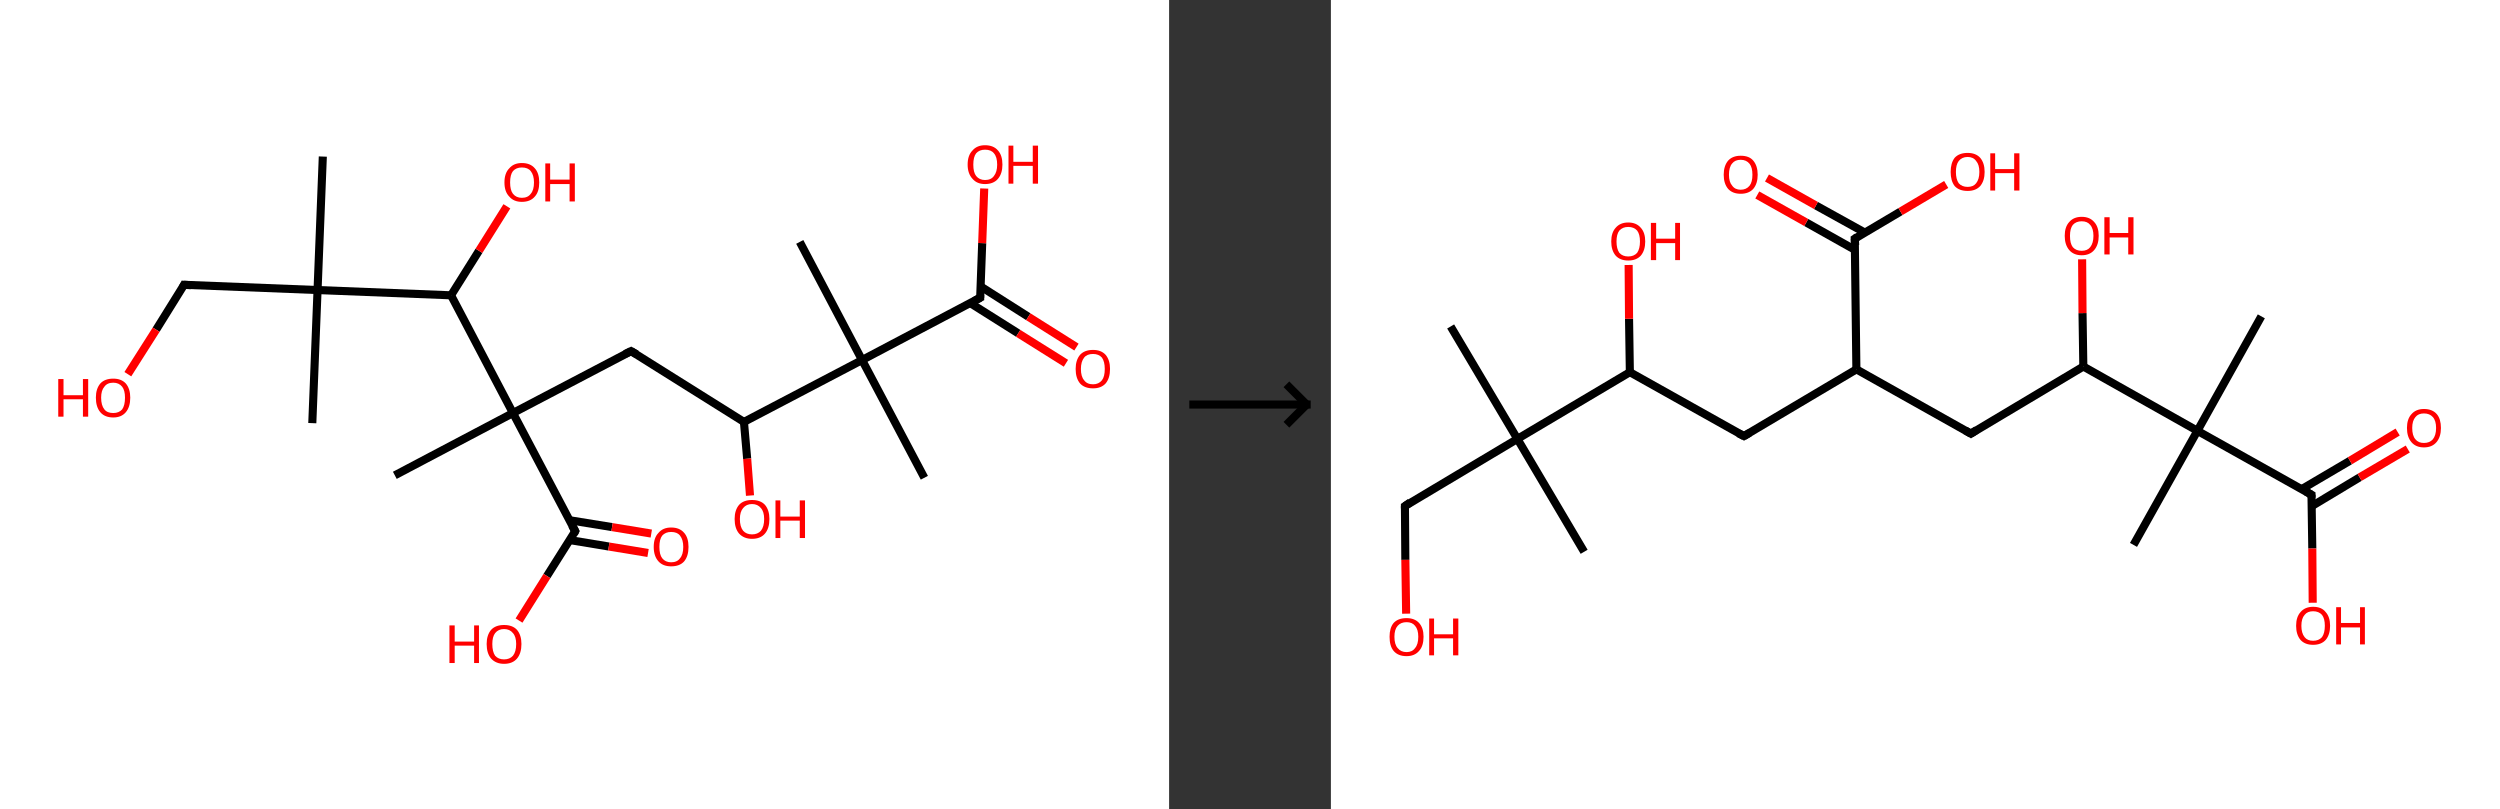 <?xml version='1.0' encoding='ASCII' standalone='yes'?>
<svg xmlns="http://www.w3.org/2000/svg" xmlns:xlink="http://www.w3.org/1999/xlink" version="1.1" width="618.0px" viewBox="0 0 618.0 200.0" height="200.0px">
  <rect x="0" y="0" width="618.0" height="200.0" fill="#333333" stroke="none"/>
  <g>
    <g transform="translate(0, 0) scale(1 1) "><!-- END OF HEADER -->
<rect style="opacity:1.0;fill:#FFFFFF;stroke:none" width="289.0" height="200.0" x="0.0" y="0.0"> </rect>
<path class="bond-0 atom-0 atom-1" d="M 79.8,38.7 L 78.5,71.7" style="fill:none;fill-rule:evenodd;stroke:#000000;stroke-width:2.0px;stroke-linecap:butt;stroke-linejoin:miter;stroke-opacity:1"/>
<path class="bond-1 atom-1 atom-2" d="M 78.5,71.7 L 77.2,104.6" style="fill:none;fill-rule:evenodd;stroke:#000000;stroke-width:2.0px;stroke-linecap:butt;stroke-linejoin:miter;stroke-opacity:1"/>
<path class="bond-2 atom-1 atom-3" d="M 78.5,71.7 L 45.5,70.4" style="fill:none;fill-rule:evenodd;stroke:#000000;stroke-width:2.0px;stroke-linecap:butt;stroke-linejoin:miter;stroke-opacity:1"/>
<path class="bond-3 atom-3 atom-4" d="M 45.5,70.4 L 38.6,81.5" style="fill:none;fill-rule:evenodd;stroke:#000000;stroke-width:2.0px;stroke-linecap:butt;stroke-linejoin:miter;stroke-opacity:1"/>
<path class="bond-3 atom-3 atom-4" d="M 38.6,81.5 L 31.6,92.5" style="fill:none;fill-rule:evenodd;stroke:#FF0000;stroke-width:2.0px;stroke-linecap:butt;stroke-linejoin:miter;stroke-opacity:1"/>
<path class="bond-4 atom-1 atom-5" d="M 78.5,71.7 L 111.5,73.0" style="fill:none;fill-rule:evenodd;stroke:#000000;stroke-width:2.0px;stroke-linecap:butt;stroke-linejoin:miter;stroke-opacity:1"/>
<path class="bond-5 atom-5 atom-6" d="M 111.5,73.0 L 118.4,62.0" style="fill:none;fill-rule:evenodd;stroke:#000000;stroke-width:2.0px;stroke-linecap:butt;stroke-linejoin:miter;stroke-opacity:1"/>
<path class="bond-5 atom-5 atom-6" d="M 118.4,62.0 L 125.3,51.0" style="fill:none;fill-rule:evenodd;stroke:#FF0000;stroke-width:2.0px;stroke-linecap:butt;stroke-linejoin:miter;stroke-opacity:1"/>
<path class="bond-6 atom-5 atom-7" d="M 111.5,73.0 L 126.8,102.1" style="fill:none;fill-rule:evenodd;stroke:#000000;stroke-width:2.0px;stroke-linecap:butt;stroke-linejoin:miter;stroke-opacity:1"/>
<path class="bond-7 atom-7 atom-8" d="M 126.8,102.1 L 97.6,117.5" style="fill:none;fill-rule:evenodd;stroke:#000000;stroke-width:2.0px;stroke-linecap:butt;stroke-linejoin:miter;stroke-opacity:1"/>
<path class="bond-8 atom-7 atom-9" d="M 126.8,102.1 L 156.0,86.8" style="fill:none;fill-rule:evenodd;stroke:#000000;stroke-width:2.0px;stroke-linecap:butt;stroke-linejoin:miter;stroke-opacity:1"/>
<path class="bond-9 atom-9 atom-10" d="M 156.0,86.8 L 183.9,104.3" style="fill:none;fill-rule:evenodd;stroke:#000000;stroke-width:2.0px;stroke-linecap:butt;stroke-linejoin:miter;stroke-opacity:1"/>
<path class="bond-10 atom-10 atom-11" d="M 183.9,104.3 L 184.7,113.4" style="fill:none;fill-rule:evenodd;stroke:#000000;stroke-width:2.0px;stroke-linecap:butt;stroke-linejoin:miter;stroke-opacity:1"/>
<path class="bond-10 atom-10 atom-11" d="M 184.7,113.4 L 185.4,122.5" style="fill:none;fill-rule:evenodd;stroke:#FF0000;stroke-width:2.0px;stroke-linecap:butt;stroke-linejoin:miter;stroke-opacity:1"/>
<path class="bond-11 atom-10 atom-12" d="M 183.9,104.3 L 213.1,89.0" style="fill:none;fill-rule:evenodd;stroke:#000000;stroke-width:2.0px;stroke-linecap:butt;stroke-linejoin:miter;stroke-opacity:1"/>
<path class="bond-12 atom-12 atom-13" d="M 213.1,89.0 L 197.7,59.8" style="fill:none;fill-rule:evenodd;stroke:#000000;stroke-width:2.0px;stroke-linecap:butt;stroke-linejoin:miter;stroke-opacity:1"/>
<path class="bond-13 atom-12 atom-14" d="M 213.1,89.0 L 228.5,118.1" style="fill:none;fill-rule:evenodd;stroke:#000000;stroke-width:2.0px;stroke-linecap:butt;stroke-linejoin:miter;stroke-opacity:1"/>
<path class="bond-14 atom-12 atom-15" d="M 213.1,89.0 L 242.3,73.6" style="fill:none;fill-rule:evenodd;stroke:#000000;stroke-width:2.0px;stroke-linecap:butt;stroke-linejoin:miter;stroke-opacity:1"/>
<path class="bond-15 atom-15 atom-16" d="M 239.8,74.9 L 251.7,82.4" style="fill:none;fill-rule:evenodd;stroke:#000000;stroke-width:2.0px;stroke-linecap:butt;stroke-linejoin:miter;stroke-opacity:1"/>
<path class="bond-15 atom-15 atom-16" d="M 251.7,82.4 L 263.5,89.8" style="fill:none;fill-rule:evenodd;stroke:#FF0000;stroke-width:2.0px;stroke-linecap:butt;stroke-linejoin:miter;stroke-opacity:1"/>
<path class="bond-15 atom-15 atom-16" d="M 242.4,70.8 L 254.2,78.3" style="fill:none;fill-rule:evenodd;stroke:#000000;stroke-width:2.0px;stroke-linecap:butt;stroke-linejoin:miter;stroke-opacity:1"/>
<path class="bond-15 atom-15 atom-16" d="M 254.2,78.3 L 266.1,85.8" style="fill:none;fill-rule:evenodd;stroke:#FF0000;stroke-width:2.0px;stroke-linecap:butt;stroke-linejoin:miter;stroke-opacity:1"/>
<path class="bond-16 atom-15 atom-17" d="M 242.3,73.6 L 242.8,60.1" style="fill:none;fill-rule:evenodd;stroke:#000000;stroke-width:2.0px;stroke-linecap:butt;stroke-linejoin:miter;stroke-opacity:1"/>
<path class="bond-16 atom-15 atom-17" d="M 242.8,60.1 L 243.3,46.6" style="fill:none;fill-rule:evenodd;stroke:#FF0000;stroke-width:2.0px;stroke-linecap:butt;stroke-linejoin:miter;stroke-opacity:1"/>
<path class="bond-17 atom-7 atom-18" d="M 126.8,102.1 L 142.2,131.3" style="fill:none;fill-rule:evenodd;stroke:#000000;stroke-width:2.0px;stroke-linecap:butt;stroke-linejoin:miter;stroke-opacity:1"/>
<path class="bond-18 atom-18 atom-19" d="M 140.8,133.5 L 150.5,135.1" style="fill:none;fill-rule:evenodd;stroke:#000000;stroke-width:2.0px;stroke-linecap:butt;stroke-linejoin:miter;stroke-opacity:1"/>
<path class="bond-18 atom-18 atom-19" d="M 150.5,135.1 L 160.2,136.7" style="fill:none;fill-rule:evenodd;stroke:#FF0000;stroke-width:2.0px;stroke-linecap:butt;stroke-linejoin:miter;stroke-opacity:1"/>
<path class="bond-18 atom-18 atom-19" d="M 140.8,128.6 L 151.3,130.3" style="fill:none;fill-rule:evenodd;stroke:#000000;stroke-width:2.0px;stroke-linecap:butt;stroke-linejoin:miter;stroke-opacity:1"/>
<path class="bond-18 atom-18 atom-19" d="M 151.3,130.3 L 161.0,131.9" style="fill:none;fill-rule:evenodd;stroke:#FF0000;stroke-width:2.0px;stroke-linecap:butt;stroke-linejoin:miter;stroke-opacity:1"/>
<path class="bond-19 atom-18 atom-20" d="M 142.2,131.3 L 135.2,142.4" style="fill:none;fill-rule:evenodd;stroke:#000000;stroke-width:2.0px;stroke-linecap:butt;stroke-linejoin:miter;stroke-opacity:1"/>
<path class="bond-19 atom-18 atom-20" d="M 135.2,142.4 L 128.3,153.4" style="fill:none;fill-rule:evenodd;stroke:#FF0000;stroke-width:2.0px;stroke-linecap:butt;stroke-linejoin:miter;stroke-opacity:1"/>
<path d="M 47.2,70.5 L 45.5,70.4 L 45.2,71.0" style="fill:none;stroke:#000000;stroke-width:2.0px;stroke-linecap:butt;stroke-linejoin:miter;stroke-opacity:1;"/>
<path d="M 154.5,87.5 L 156.0,86.8 L 157.4,87.6" style="fill:none;stroke:#000000;stroke-width:2.0px;stroke-linecap:butt;stroke-linejoin:miter;stroke-opacity:1;"/>
<path d="M 240.8,74.4 L 242.3,73.6 L 242.3,72.9" style="fill:none;stroke:#000000;stroke-width:2.0px;stroke-linecap:butt;stroke-linejoin:miter;stroke-opacity:1;"/>
<path d="M 141.4,129.9 L 142.2,131.3 L 141.9,131.9" style="fill:none;stroke:#000000;stroke-width:2.0px;stroke-linecap:butt;stroke-linejoin:miter;stroke-opacity:1;"/>
<path class="atom-4" d="M 14.4 93.7 L 15.7 93.7 L 15.7 97.7 L 20.5 97.7 L 20.5 93.7 L 21.8 93.7 L 21.8 103.0 L 20.5 103.0 L 20.5 98.7 L 15.7 98.7 L 15.7 103.0 L 14.4 103.0 L 14.4 93.7 " fill="#FF0000"/>
<path class="atom-4" d="M 23.7 98.3 Q 23.7 96.1, 24.8 94.8 Q 25.9 93.6, 28.0 93.6 Q 30.0 93.6, 31.1 94.8 Q 32.2 96.1, 32.2 98.3 Q 32.2 100.6, 31.1 101.9 Q 30.0 103.2, 28.0 103.2 Q 25.9 103.2, 24.8 101.9 Q 23.7 100.6, 23.7 98.3 M 28.0 102.1 Q 29.4 102.1, 30.2 101.2 Q 30.9 100.2, 30.9 98.3 Q 30.9 96.5, 30.2 95.6 Q 29.4 94.6, 28.0 94.6 Q 26.5 94.6, 25.8 95.6 Q 25.0 96.5, 25.0 98.3 Q 25.0 100.2, 25.8 101.2 Q 26.5 102.1, 28.0 102.1 " fill="#FF0000"/>
<path class="atom-6" d="M 124.7 45.1 Q 124.7 42.8, 125.9 41.6 Q 127.0 40.3, 129.0 40.3 Q 131.1 40.3, 132.2 41.6 Q 133.3 42.8, 133.3 45.1 Q 133.3 47.4, 132.2 48.6 Q 131.1 49.9, 129.0 49.9 Q 127.0 49.9, 125.9 48.6 Q 124.7 47.4, 124.7 45.1 M 129.0 48.9 Q 130.5 48.9, 131.2 47.9 Q 132.0 47.0, 132.0 45.1 Q 132.0 43.3, 131.2 42.3 Q 130.5 41.4, 129.0 41.4 Q 127.6 41.4, 126.8 42.3 Q 126.1 43.2, 126.1 45.1 Q 126.1 47.0, 126.8 47.9 Q 127.6 48.9, 129.0 48.9 " fill="#FF0000"/>
<path class="atom-6" d="M 134.8 40.4 L 136.0 40.4 L 136.0 44.4 L 140.8 44.4 L 140.8 40.4 L 142.1 40.4 L 142.1 49.8 L 140.8 49.8 L 140.8 45.5 L 136.0 45.5 L 136.0 49.8 L 134.8 49.8 L 134.8 40.4 " fill="#FF0000"/>
<path class="atom-11" d="M 181.6 128.3 Q 181.6 126.1, 182.7 124.8 Q 183.8 123.6, 185.9 123.6 Q 188.0 123.6, 189.1 124.8 Q 190.2 126.1, 190.2 128.3 Q 190.2 130.6, 189.1 131.9 Q 188.0 133.2, 185.9 133.2 Q 183.9 133.2, 182.7 131.9 Q 181.6 130.6, 181.6 128.3 M 185.9 132.1 Q 187.3 132.1, 188.1 131.2 Q 188.9 130.2, 188.9 128.3 Q 188.9 126.5, 188.1 125.6 Q 187.3 124.6, 185.9 124.6 Q 184.5 124.6, 183.7 125.6 Q 182.9 126.5, 182.9 128.3 Q 182.9 130.2, 183.7 131.2 Q 184.5 132.1, 185.9 132.1 " fill="#FF0000"/>
<path class="atom-11" d="M 191.7 123.7 L 192.9 123.7 L 192.9 127.7 L 197.7 127.7 L 197.7 123.7 L 199.0 123.7 L 199.0 133.0 L 197.7 133.0 L 197.7 128.7 L 192.9 128.7 L 192.9 133.0 L 191.7 133.0 L 191.7 123.7 " fill="#FF0000"/>
<path class="atom-16" d="M 265.9 91.2 Q 265.9 89.0, 267.0 87.7 Q 268.1 86.5, 270.2 86.5 Q 272.2 86.5, 273.3 87.7 Q 274.4 89.0, 274.4 91.2 Q 274.4 93.5, 273.3 94.8 Q 272.2 96.0, 270.2 96.0 Q 268.1 96.0, 267.0 94.8 Q 265.9 93.5, 265.9 91.2 M 270.2 95.0 Q 271.6 95.0, 272.4 94.0 Q 273.1 93.1, 273.1 91.2 Q 273.1 89.4, 272.4 88.4 Q 271.6 87.5, 270.2 87.5 Q 268.7 87.5, 268.0 88.4 Q 267.2 89.4, 267.2 91.2 Q 267.2 93.1, 268.0 94.0 Q 268.7 95.0, 270.2 95.0 " fill="#FF0000"/>
<path class="atom-17" d="M 239.2 40.7 Q 239.2 38.4, 240.4 37.2 Q 241.5 35.9, 243.5 35.9 Q 245.6 35.9, 246.7 37.2 Q 247.8 38.4, 247.8 40.7 Q 247.8 42.9, 246.7 44.2 Q 245.6 45.5, 243.5 45.5 Q 241.5 45.5, 240.4 44.2 Q 239.2 42.9, 239.2 40.7 M 243.5 44.5 Q 245.0 44.5, 245.7 43.5 Q 246.5 42.5, 246.5 40.7 Q 246.5 38.8, 245.7 37.9 Q 245.0 37.0, 243.5 37.0 Q 242.1 37.0, 241.3 37.9 Q 240.6 38.8, 240.6 40.7 Q 240.6 42.6, 241.3 43.5 Q 242.1 44.5, 243.5 44.5 " fill="#FF0000"/>
<path class="atom-17" d="M 249.3 36.0 L 250.5 36.0 L 250.5 40.0 L 255.3 40.0 L 255.3 36.0 L 256.6 36.0 L 256.6 45.4 L 255.3 45.4 L 255.3 41.0 L 250.5 41.0 L 250.5 45.4 L 249.3 45.4 L 249.3 36.0 " fill="#FF0000"/>
<path class="atom-19" d="M 161.6 135.2 Q 161.6 132.9, 162.8 131.7 Q 163.9 130.4, 165.9 130.4 Q 168.0 130.4, 169.1 131.7 Q 170.2 132.9, 170.2 135.2 Q 170.2 137.5, 169.1 138.8 Q 168.0 140.0, 165.9 140.0 Q 163.9 140.0, 162.8 138.8 Q 161.6 137.5, 161.6 135.2 M 165.9 139.0 Q 167.4 139.0, 168.1 138.0 Q 168.9 137.1, 168.9 135.2 Q 168.9 133.4, 168.1 132.4 Q 167.4 131.5, 165.9 131.5 Q 164.5 131.5, 163.7 132.4 Q 163.0 133.3, 163.0 135.2 Q 163.0 137.1, 163.7 138.0 Q 164.5 139.0, 165.9 139.0 " fill="#FF0000"/>
<path class="atom-20" d="M 111.1 154.6 L 112.4 154.6 L 112.4 158.6 L 117.2 158.6 L 117.2 154.6 L 118.4 154.6 L 118.4 163.9 L 117.2 163.9 L 117.2 159.6 L 112.4 159.6 L 112.4 163.9 L 111.1 163.9 L 111.1 154.6 " fill="#FF0000"/>
<path class="atom-20" d="M 120.3 159.2 Q 120.3 157.0, 121.4 155.7 Q 122.5 154.5, 124.6 154.5 Q 126.7 154.5, 127.8 155.7 Q 128.9 157.0, 128.9 159.2 Q 128.9 161.5, 127.8 162.8 Q 126.7 164.1, 124.6 164.1 Q 122.6 164.1, 121.4 162.8 Q 120.3 161.5, 120.3 159.2 M 124.6 163.0 Q 126.0 163.0, 126.8 162.1 Q 127.6 161.1, 127.6 159.2 Q 127.6 157.4, 126.8 156.5 Q 126.0 155.5, 124.6 155.5 Q 123.2 155.5, 122.4 156.5 Q 121.7 157.4, 121.7 159.2 Q 121.7 161.1, 122.4 162.1 Q 123.2 163.0, 124.6 163.0 " fill="#FF0000"/>
</g>
    <g transform="translate(289.0, 0) scale(1 1) "><line x1="5" y1="100" x2="35" y2="100" style="stroke:rgb(0,0,0);stroke-width:2"/>
  <line x1="34" y1="100" x2="29" y2="95" style="stroke:rgb(0,0,0);stroke-width:2"/>
  <line x1="34" y1="100" x2="29" y2="105" style="stroke:rgb(0,0,0);stroke-width:2"/>
</g>
    <g transform="translate(329.0, 0) scale(1 1) "><!-- END OF HEADER -->
<rect style="opacity:1.0;fill:#FFFFFF;stroke:none" width="289.0" height="200.0" x="0.0" y="0.0"> </rect>
<path class="bond-0 atom-0 atom-1" d="M 29.6,80.7 L 46.1,108.5" style="fill:none;fill-rule:evenodd;stroke:#000000;stroke-width:2.0px;stroke-linecap:butt;stroke-linejoin:miter;stroke-opacity:1"/>
<path class="bond-1 atom-1 atom-2" d="M 46.1,108.5 L 62.6,136.4" style="fill:none;fill-rule:evenodd;stroke:#000000;stroke-width:2.0px;stroke-linecap:butt;stroke-linejoin:miter;stroke-opacity:1"/>
<path class="bond-2 atom-1 atom-3" d="M 46.1,108.5 L 18.3,125.1" style="fill:none;fill-rule:evenodd;stroke:#000000;stroke-width:2.0px;stroke-linecap:butt;stroke-linejoin:miter;stroke-opacity:1"/>
<path class="bond-3 atom-3 atom-4" d="M 18.3,125.1 L 18.4,138.4" style="fill:none;fill-rule:evenodd;stroke:#000000;stroke-width:2.0px;stroke-linecap:butt;stroke-linejoin:miter;stroke-opacity:1"/>
<path class="bond-3 atom-3 atom-4" d="M 18.4,138.4 L 18.6,151.7" style="fill:none;fill-rule:evenodd;stroke:#FF0000;stroke-width:2.0px;stroke-linecap:butt;stroke-linejoin:miter;stroke-opacity:1"/>
<path class="bond-4 atom-1 atom-5" d="M 46.1,108.5 L 73.9,92.0" style="fill:none;fill-rule:evenodd;stroke:#000000;stroke-width:2.0px;stroke-linecap:butt;stroke-linejoin:miter;stroke-opacity:1"/>
<path class="bond-5 atom-5 atom-6" d="M 73.9,92.0 L 73.7,78.8" style="fill:none;fill-rule:evenodd;stroke:#000000;stroke-width:2.0px;stroke-linecap:butt;stroke-linejoin:miter;stroke-opacity:1"/>
<path class="bond-5 atom-5 atom-6" d="M 73.7,78.8 L 73.6,65.5" style="fill:none;fill-rule:evenodd;stroke:#FF0000;stroke-width:2.0px;stroke-linecap:butt;stroke-linejoin:miter;stroke-opacity:1"/>
<path class="bond-6 atom-5 atom-7" d="M 73.9,92.0 L 102.1,107.8" style="fill:none;fill-rule:evenodd;stroke:#000000;stroke-width:2.0px;stroke-linecap:butt;stroke-linejoin:miter;stroke-opacity:1"/>
<path class="bond-7 atom-7 atom-8" d="M 102.1,107.8 L 129.9,91.3" style="fill:none;fill-rule:evenodd;stroke:#000000;stroke-width:2.0px;stroke-linecap:butt;stroke-linejoin:miter;stroke-opacity:1"/>
<path class="bond-8 atom-8 atom-9" d="M 129.9,91.3 L 158.2,107.2" style="fill:none;fill-rule:evenodd;stroke:#000000;stroke-width:2.0px;stroke-linecap:butt;stroke-linejoin:miter;stroke-opacity:1"/>
<path class="bond-9 atom-9 atom-10" d="M 158.2,107.2 L 186.0,90.6" style="fill:none;fill-rule:evenodd;stroke:#000000;stroke-width:2.0px;stroke-linecap:butt;stroke-linejoin:miter;stroke-opacity:1"/>
<path class="bond-10 atom-10 atom-11" d="M 186.0,90.6 L 185.8,77.4" style="fill:none;fill-rule:evenodd;stroke:#000000;stroke-width:2.0px;stroke-linecap:butt;stroke-linejoin:miter;stroke-opacity:1"/>
<path class="bond-10 atom-10 atom-11" d="M 185.8,77.4 L 185.7,64.1" style="fill:none;fill-rule:evenodd;stroke:#FF0000;stroke-width:2.0px;stroke-linecap:butt;stroke-linejoin:miter;stroke-opacity:1"/>
<path class="bond-11 atom-10 atom-12" d="M 186.0,90.6 L 214.2,106.5" style="fill:none;fill-rule:evenodd;stroke:#000000;stroke-width:2.0px;stroke-linecap:butt;stroke-linejoin:miter;stroke-opacity:1"/>
<path class="bond-12 atom-12 atom-13" d="M 214.2,106.5 L 198.4,134.7" style="fill:none;fill-rule:evenodd;stroke:#000000;stroke-width:2.0px;stroke-linecap:butt;stroke-linejoin:miter;stroke-opacity:1"/>
<path class="bond-13 atom-12 atom-14" d="M 214.2,106.5 L 230.0,78.2" style="fill:none;fill-rule:evenodd;stroke:#000000;stroke-width:2.0px;stroke-linecap:butt;stroke-linejoin:miter;stroke-opacity:1"/>
<path class="bond-14 atom-12 atom-15" d="M 214.2,106.5 L 242.4,122.3" style="fill:none;fill-rule:evenodd;stroke:#000000;stroke-width:2.0px;stroke-linecap:butt;stroke-linejoin:miter;stroke-opacity:1"/>
<path class="bond-15 atom-15 atom-16" d="M 242.5,125.1 L 254.3,118.0" style="fill:none;fill-rule:evenodd;stroke:#000000;stroke-width:2.0px;stroke-linecap:butt;stroke-linejoin:miter;stroke-opacity:1"/>
<path class="bond-15 atom-15 atom-16" d="M 254.3,118.0 L 266.2,111.0" style="fill:none;fill-rule:evenodd;stroke:#FF0000;stroke-width:2.0px;stroke-linecap:butt;stroke-linejoin:miter;stroke-opacity:1"/>
<path class="bond-15 atom-15 atom-16" d="M 240.0,120.9 L 251.9,113.9" style="fill:none;fill-rule:evenodd;stroke:#000000;stroke-width:2.0px;stroke-linecap:butt;stroke-linejoin:miter;stroke-opacity:1"/>
<path class="bond-15 atom-15 atom-16" d="M 251.9,113.9 L 263.7,106.8" style="fill:none;fill-rule:evenodd;stroke:#FF0000;stroke-width:2.0px;stroke-linecap:butt;stroke-linejoin:miter;stroke-opacity:1"/>
<path class="bond-16 atom-15 atom-17" d="M 242.4,122.3 L 242.6,135.6" style="fill:none;fill-rule:evenodd;stroke:#000000;stroke-width:2.0px;stroke-linecap:butt;stroke-linejoin:miter;stroke-opacity:1"/>
<path class="bond-16 atom-15 atom-17" d="M 242.6,135.6 L 242.7,149.0" style="fill:none;fill-rule:evenodd;stroke:#FF0000;stroke-width:2.0px;stroke-linecap:butt;stroke-linejoin:miter;stroke-opacity:1"/>
<path class="bond-17 atom-8 atom-18" d="M 129.9,91.3 L 129.5,59.0" style="fill:none;fill-rule:evenodd;stroke:#000000;stroke-width:2.0px;stroke-linecap:butt;stroke-linejoin:miter;stroke-opacity:1"/>
<path class="bond-18 atom-18 atom-19" d="M 132.0,57.5 L 119.9,50.8" style="fill:none;fill-rule:evenodd;stroke:#000000;stroke-width:2.0px;stroke-linecap:butt;stroke-linejoin:miter;stroke-opacity:1"/>
<path class="bond-18 atom-18 atom-19" d="M 119.9,50.8 L 107.8,44.0" style="fill:none;fill-rule:evenodd;stroke:#FF0000;stroke-width:2.0px;stroke-linecap:butt;stroke-linejoin:miter;stroke-opacity:1"/>
<path class="bond-18 atom-18 atom-19" d="M 129.6,61.8 L 117.5,55.0" style="fill:none;fill-rule:evenodd;stroke:#000000;stroke-width:2.0px;stroke-linecap:butt;stroke-linejoin:miter;stroke-opacity:1"/>
<path class="bond-18 atom-18 atom-19" d="M 117.5,55.0 L 105.4,48.2" style="fill:none;fill-rule:evenodd;stroke:#FF0000;stroke-width:2.0px;stroke-linecap:butt;stroke-linejoin:miter;stroke-opacity:1"/>
<path class="bond-19 atom-18 atom-20" d="M 129.5,59.0 L 140.8,52.3" style="fill:none;fill-rule:evenodd;stroke:#000000;stroke-width:2.0px;stroke-linecap:butt;stroke-linejoin:miter;stroke-opacity:1"/>
<path class="bond-19 atom-18 atom-20" d="M 140.8,52.3 L 152.1,45.6" style="fill:none;fill-rule:evenodd;stroke:#FF0000;stroke-width:2.0px;stroke-linecap:butt;stroke-linejoin:miter;stroke-opacity:1"/>
<path d="M 19.6,124.2 L 18.3,125.1 L 18.3,125.7" style="fill:none;stroke:#000000;stroke-width:2.0px;stroke-linecap:butt;stroke-linejoin:miter;stroke-opacity:1;"/>
<path d="M 100.7,107.1 L 102.1,107.8 L 103.5,107.0" style="fill:none;stroke:#000000;stroke-width:2.0px;stroke-linecap:butt;stroke-linejoin:miter;stroke-opacity:1;"/>
<path d="M 156.8,106.4 L 158.2,107.2 L 159.6,106.3" style="fill:none;stroke:#000000;stroke-width:2.0px;stroke-linecap:butt;stroke-linejoin:miter;stroke-opacity:1;"/>
<path d="M 241.0,121.5 L 242.4,122.3 L 242.4,123.0" style="fill:none;stroke:#000000;stroke-width:2.0px;stroke-linecap:butt;stroke-linejoin:miter;stroke-opacity:1;"/>
<path d="M 129.6,60.6 L 129.5,59.0 L 130.1,58.6" style="fill:none;stroke:#000000;stroke-width:2.0px;stroke-linecap:butt;stroke-linejoin:miter;stroke-opacity:1;"/>
<path class="atom-4" d="M 14.5 157.4 Q 14.5 155.2, 15.5 154.0 Q 16.6 152.8, 18.7 152.8 Q 20.7 152.8, 21.8 154.0 Q 22.9 155.2, 22.9 157.4 Q 22.9 159.7, 21.8 160.9 Q 20.7 162.2, 18.7 162.2 Q 16.6 162.2, 15.5 160.9 Q 14.5 159.7, 14.5 157.4 M 18.7 161.2 Q 20.1 161.2, 20.8 160.2 Q 21.6 159.3, 21.6 157.4 Q 21.6 155.6, 20.8 154.7 Q 20.1 153.8, 18.7 153.8 Q 17.3 153.8, 16.5 154.7 Q 15.7 155.6, 15.7 157.4 Q 15.7 159.3, 16.5 160.2 Q 17.3 161.2, 18.7 161.2 " fill="#FF0000"/>
<path class="atom-4" d="M 24.3 152.9 L 25.5 152.9 L 25.5 156.8 L 30.2 156.8 L 30.2 152.9 L 31.5 152.9 L 31.5 162.0 L 30.2 162.0 L 30.2 157.8 L 25.5 157.8 L 25.5 162.0 L 24.3 162.0 L 24.3 152.9 " fill="#FF0000"/>
<path class="atom-6" d="M 69.3 59.7 Q 69.3 57.5, 70.4 56.3 Q 71.5 55.0, 73.5 55.0 Q 75.5 55.0, 76.6 56.3 Q 77.7 57.5, 77.7 59.7 Q 77.7 61.9, 76.6 63.2 Q 75.5 64.4, 73.5 64.4 Q 71.5 64.4, 70.4 63.2 Q 69.3 61.9, 69.3 59.7 M 73.5 63.4 Q 74.9 63.4, 75.7 62.5 Q 76.4 61.5, 76.4 59.7 Q 76.4 57.9, 75.7 57.0 Q 74.9 56.1, 73.5 56.1 Q 72.1 56.1, 71.3 57.0 Q 70.6 57.9, 70.6 59.7 Q 70.6 61.5, 71.3 62.5 Q 72.1 63.4, 73.5 63.4 " fill="#FF0000"/>
<path class="atom-6" d="M 79.1 55.1 L 80.4 55.1 L 80.4 59.0 L 85.1 59.0 L 85.1 55.1 L 86.3 55.1 L 86.3 64.3 L 85.1 64.3 L 85.1 60.1 L 80.4 60.1 L 80.4 64.3 L 79.1 64.3 L 79.1 55.1 " fill="#FF0000"/>
<path class="atom-11" d="M 181.4 58.3 Q 181.4 56.1, 182.5 54.9 Q 183.6 53.6, 185.6 53.6 Q 187.6 53.6, 188.7 54.9 Q 189.8 56.1, 189.8 58.3 Q 189.8 60.5, 188.7 61.8 Q 187.6 63.1, 185.6 63.1 Q 183.6 63.1, 182.5 61.8 Q 181.4 60.5, 181.4 58.3 M 185.6 62.0 Q 187.0 62.0, 187.7 61.1 Q 188.5 60.1, 188.5 58.3 Q 188.5 56.5, 187.7 55.6 Q 187.0 54.7, 185.6 54.7 Q 184.2 54.7, 183.4 55.6 Q 182.7 56.5, 182.7 58.3 Q 182.7 60.2, 183.4 61.1 Q 184.2 62.0, 185.6 62.0 " fill="#FF0000"/>
<path class="atom-11" d="M 191.2 53.7 L 192.5 53.7 L 192.5 57.6 L 197.1 57.6 L 197.1 53.7 L 198.4 53.7 L 198.4 62.9 L 197.1 62.9 L 197.1 58.7 L 192.5 58.7 L 192.5 62.9 L 191.2 62.9 L 191.2 53.7 " fill="#FF0000"/>
<path class="atom-16" d="M 266.0 105.8 Q 266.0 103.6, 267.1 102.4 Q 268.2 101.1, 270.2 101.1 Q 272.3 101.1, 273.4 102.4 Q 274.4 103.6, 274.4 105.8 Q 274.4 108.0, 273.3 109.3 Q 272.2 110.6, 270.2 110.6 Q 268.2 110.6, 267.1 109.3 Q 266.0 108.0, 266.0 105.8 M 270.2 109.5 Q 271.6 109.5, 272.4 108.6 Q 273.2 107.6, 273.2 105.8 Q 273.2 104.0, 272.4 103.1 Q 271.6 102.2, 270.2 102.2 Q 268.8 102.2, 268.1 103.1 Q 267.3 104.0, 267.3 105.8 Q 267.3 107.7, 268.1 108.6 Q 268.8 109.5, 270.2 109.5 " fill="#FF0000"/>
<path class="atom-17" d="M 238.6 154.7 Q 238.6 152.5, 239.7 151.3 Q 240.8 150.0, 242.8 150.0 Q 244.9 150.0, 245.9 151.3 Q 247.0 152.5, 247.0 154.7 Q 247.0 156.9, 245.9 158.2 Q 244.8 159.4, 242.8 159.4 Q 240.8 159.4, 239.7 158.2 Q 238.6 156.9, 238.6 154.7 M 242.8 158.4 Q 244.2 158.4, 245.0 157.5 Q 245.7 156.5, 245.7 154.7 Q 245.7 152.9, 245.0 152.0 Q 244.2 151.1, 242.8 151.1 Q 241.4 151.1, 240.7 152.0 Q 239.9 152.9, 239.9 154.7 Q 239.9 156.5, 240.7 157.5 Q 241.4 158.4, 242.8 158.4 " fill="#FF0000"/>
<path class="atom-17" d="M 248.5 150.1 L 249.7 150.1 L 249.7 154.0 L 254.4 154.0 L 254.4 150.1 L 255.6 150.1 L 255.6 159.3 L 254.4 159.3 L 254.4 155.1 L 249.7 155.1 L 249.7 159.3 L 248.5 159.3 L 248.5 150.1 " fill="#FF0000"/>
<path class="atom-19" d="M 97.1 43.2 Q 97.1 41.0, 98.2 39.7 Q 99.3 38.5, 101.3 38.5 Q 103.4 38.5, 104.4 39.7 Q 105.5 41.0, 105.5 43.2 Q 105.5 45.4, 104.4 46.7 Q 103.3 47.9, 101.3 47.9 Q 99.3 47.9, 98.2 46.7 Q 97.1 45.4, 97.1 43.2 M 101.3 46.9 Q 102.7 46.9, 103.5 45.9 Q 104.2 45.0, 104.2 43.2 Q 104.2 41.4, 103.5 40.5 Q 102.7 39.5, 101.3 39.5 Q 99.9 39.5, 99.2 40.4 Q 98.4 41.3, 98.4 43.2 Q 98.4 45.0, 99.2 45.9 Q 99.9 46.9, 101.3 46.9 " fill="#FF0000"/>
<path class="atom-20" d="M 153.2 42.5 Q 153.2 40.3, 154.2 39.0 Q 155.3 37.8, 157.4 37.8 Q 159.4 37.8, 160.5 39.0 Q 161.6 40.3, 161.6 42.5 Q 161.6 44.7, 160.5 46.0 Q 159.4 47.2, 157.4 47.2 Q 155.3 47.2, 154.2 46.0 Q 153.2 44.7, 153.2 42.5 M 157.4 46.2 Q 158.8 46.2, 159.5 45.3 Q 160.3 44.3, 160.3 42.5 Q 160.3 40.7, 159.5 39.8 Q 158.8 38.8, 157.4 38.8 Q 156.0 38.8, 155.2 39.8 Q 154.5 40.7, 154.5 42.5 Q 154.5 44.3, 155.2 45.3 Q 156.0 46.2, 157.4 46.2 " fill="#FF0000"/>
<path class="atom-20" d="M 163.0 37.9 L 164.2 37.9 L 164.2 41.8 L 168.9 41.8 L 168.9 37.9 L 170.2 37.9 L 170.2 47.1 L 168.9 47.1 L 168.9 42.8 L 164.2 42.8 L 164.2 47.1 L 163.0 47.1 L 163.0 37.9 " fill="#FF0000"/>
</g>
  </g>
</svg>
